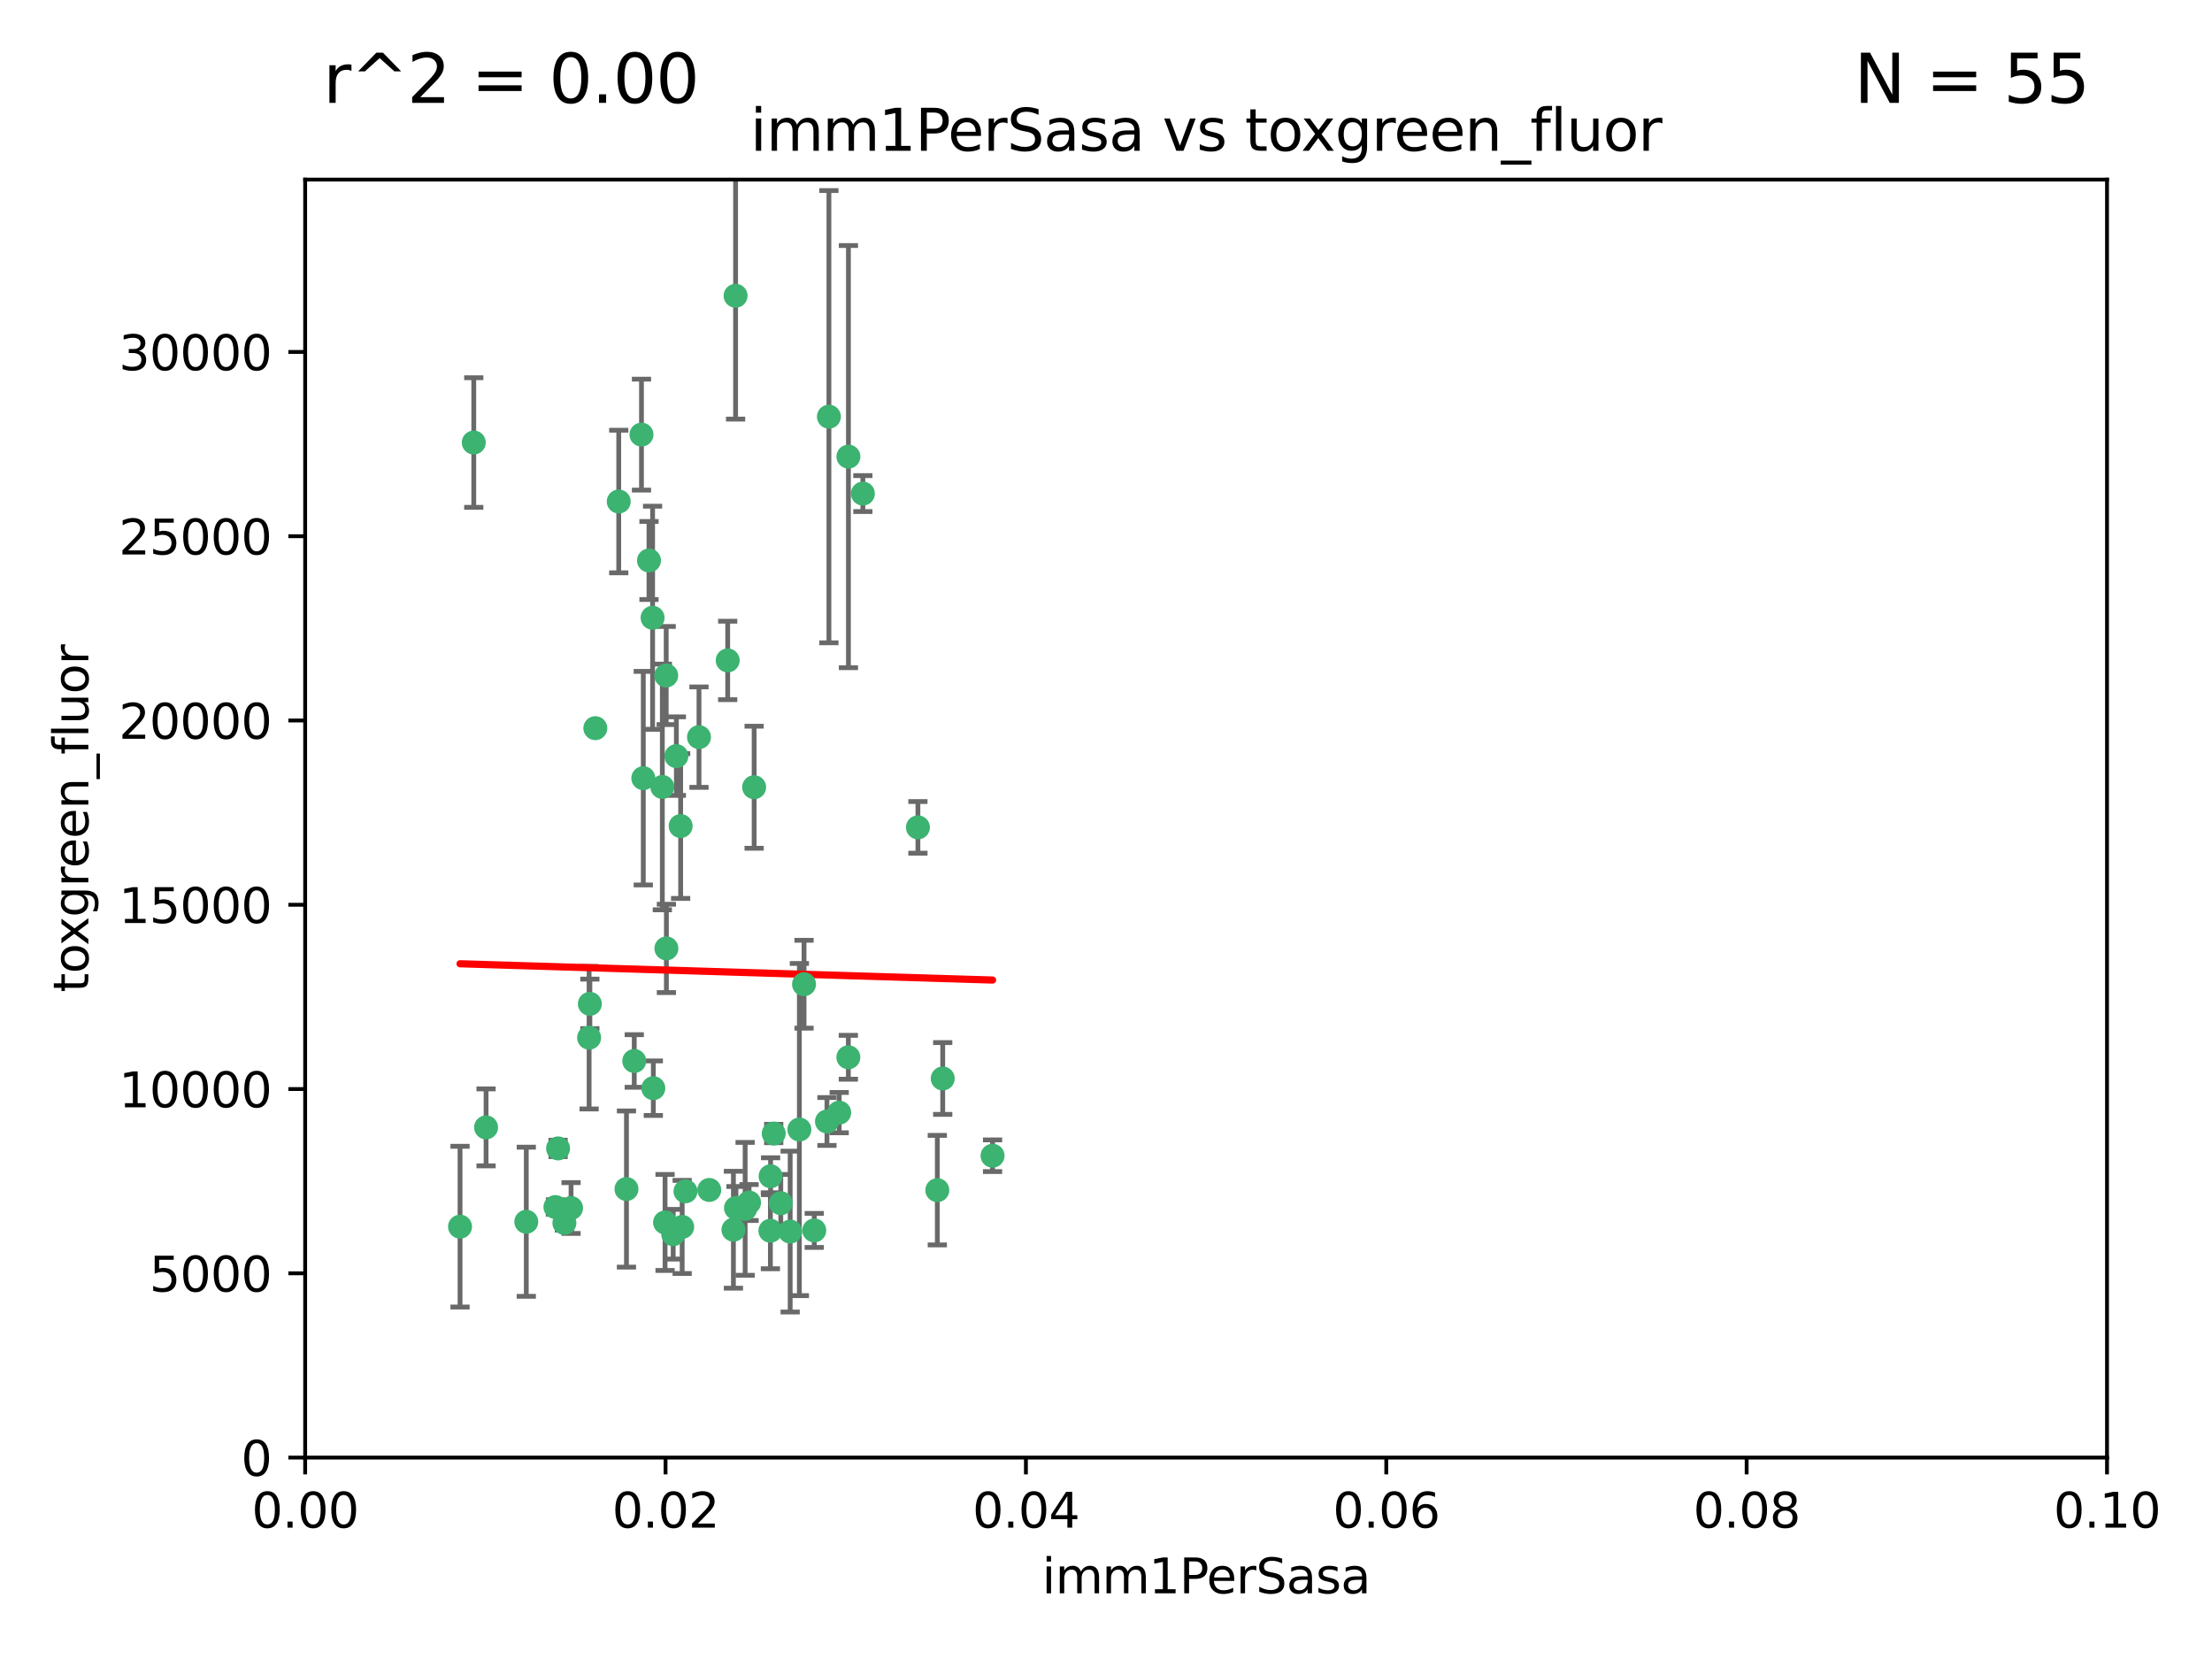 <?xml version="1.0" encoding="utf-8" standalone="no"?>
<!DOCTYPE svg PUBLIC "-//W3C//DTD SVG 1.1//EN"
  "http://www.w3.org/Graphics/SVG/1.1/DTD/svg11.dtd">
<svg xmlns:xlink="http://www.w3.org/1999/xlink" width="460.8pt" height="345.6pt" viewBox="0 0 460.8 345.6" xmlns="http://www.w3.org/2000/svg" version="1.1">
 <defs>
  <style type="text/css">*{stroke-linejoin: round; stroke-linecap: butt}</style>
 </defs>
 <g id="figure_1">
  <g id="patch_1">
   <path d="M 0 345.6 
L 460.8 345.6 
L 460.8 0 
L 0 0 
z
" style="fill: #ffffff"/>
  </g>
  <g id="axes_1">
   <g id="patch_2">
    <path d="M 63.571 303.64 
L 438.93 303.64 
L 438.93 37.411 
L 63.571 37.411 
z
" style="fill: #ffffff"/>
   </g>
   <g id="PathCollection_1">
    <defs>
     <path id="m5ceafd6516" d="M 0 1.118 
C 0.297 1.118 0.581 1 0.791 0.791 
C 1 0.581 1.118 0.297 1.118 0 
C 1.118 -0.297 1 -0.581 0.791 -0.791 
C 0.581 -1 0.297 -1.118 0 -1.118 
C -0.297 -1.118 -0.581 -1 -0.791 -0.791 
C -1 -0.581 -1.118 -0.297 -1.118 0 
C -1.118 0.297 -1 0.581 -0.791 0.791 
C -0.581 1 -0.297 1.118 0 1.118 
z
" style="stroke: #3cb371"/>
    </defs>
    <g clip-path="url(#p45dbfc4e89)">
     <use xlink:href="#m5ceafd6516" x="98.695" y="92.187" style="fill: #3cb371; stroke: #3cb371"/>
     <use xlink:href="#m5ceafd6516" x="166.523" y="235.304" style="fill: #3cb371; stroke: #3cb371"/>
     <use xlink:href="#m5ceafd6516" x="124.016" y="151.693" style="fill: #3cb371; stroke: #3cb371"/>
     <use xlink:href="#m5ceafd6516" x="137.975" y="163.936" style="fill: #3cb371; stroke: #3cb371"/>
     <use xlink:href="#m5ceafd6516" x="128.894" y="104.476" style="fill: #3cb371; stroke: #3cb371"/>
     <use xlink:href="#m5ceafd6516" x="135.196" y="116.762" style="fill: #3cb371; stroke: #3cb371"/>
     <use xlink:href="#m5ceafd6516" x="153.236" y="61.614" style="fill: #3cb371; stroke: #3cb371"/>
     <use xlink:href="#m5ceafd6516" x="145.613" y="153.559" style="fill: #3cb371; stroke: #3cb371"/>
     <use xlink:href="#m5ceafd6516" x="179.751" y="102.821" style="fill: #3cb371; stroke: #3cb371"/>
     <use xlink:href="#m5ceafd6516" x="122.878" y="209.121" style="fill: #3cb371; stroke: #3cb371"/>
     <use xlink:href="#m5ceafd6516" x="151.594" y="137.58" style="fill: #3cb371; stroke: #3cb371"/>
     <use xlink:href="#m5ceafd6516" x="133.632" y="90.534" style="fill: #3cb371; stroke: #3cb371"/>
     <use xlink:href="#m5ceafd6516" x="136.099" y="226.692" style="fill: #3cb371; stroke: #3cb371"/>
     <use xlink:href="#m5ceafd6516" x="160.486" y="256.385" style="fill: #3cb371; stroke: #3cb371"/>
     <use xlink:href="#m5ceafd6516" x="172.678" y="86.8" style="fill: #3cb371; stroke: #3cb371"/>
     <use xlink:href="#m5ceafd6516" x="142.801" y="248.172" style="fill: #3cb371; stroke: #3cb371"/>
     <use xlink:href="#m5ceafd6516" x="118.96" y="251.655" style="fill: #3cb371; stroke: #3cb371"/>
     <use xlink:href="#m5ceafd6516" x="135.948" y="128.689" style="fill: #3cb371; stroke: #3cb371"/>
     <use xlink:href="#m5ceafd6516" x="95.835" y="255.535" style="fill: #3cb371; stroke: #3cb371"/>
     <use xlink:href="#m5ceafd6516" x="157.1" y="163.993" style="fill: #3cb371; stroke: #3cb371"/>
     <use xlink:href="#m5ceafd6516" x="147.752" y="247.891" style="fill: #3cb371; stroke: #3cb371"/>
     <use xlink:href="#m5ceafd6516" x="176.743" y="95.121" style="fill: #3cb371; stroke: #3cb371"/>
     <use xlink:href="#m5ceafd6516" x="115.709" y="251.452" style="fill: #3cb371; stroke: #3cb371"/>
     <use xlink:href="#m5ceafd6516" x="160.527" y="245.034" style="fill: #3cb371; stroke: #3cb371"/>
     <use xlink:href="#m5ceafd6516" x="195.26" y="247.93" style="fill: #3cb371; stroke: #3cb371"/>
     <use xlink:href="#m5ceafd6516" x="167.495" y="205.029" style="fill: #3cb371; stroke: #3cb371"/>
     <use xlink:href="#m5ceafd6516" x="174.82" y="231.782" style="fill: #3cb371; stroke: #3cb371"/>
     <use xlink:href="#m5ceafd6516" x="140.899" y="157.513" style="fill: #3cb371; stroke: #3cb371"/>
     <use xlink:href="#m5ceafd6516" x="172.27" y="233.624" style="fill: #3cb371; stroke: #3cb371"/>
     <use xlink:href="#m5ceafd6516" x="142.11" y="255.594" style="fill: #3cb371; stroke: #3cb371"/>
     <use xlink:href="#m5ceafd6516" x="141.792" y="172.082" style="fill: #3cb371; stroke: #3cb371"/>
     <use xlink:href="#m5ceafd6516" x="164.607" y="256.562" style="fill: #3cb371; stroke: #3cb371"/>
     <use xlink:href="#m5ceafd6516" x="101.256" y="234.855" style="fill: #3cb371; stroke: #3cb371"/>
     <use xlink:href="#m5ceafd6516" x="191.219" y="172.356" style="fill: #3cb371; stroke: #3cb371"/>
     <use xlink:href="#m5ceafd6516" x="161.18" y="236.134" style="fill: #3cb371; stroke: #3cb371"/>
     <use xlink:href="#m5ceafd6516" x="130.503" y="247.697" style="fill: #3cb371; stroke: #3cb371"/>
     <use xlink:href="#m5ceafd6516" x="109.635" y="254.514" style="fill: #3cb371; stroke: #3cb371"/>
     <use xlink:href="#m5ceafd6516" x="122.722" y="216.17" style="fill: #3cb371; stroke: #3cb371"/>
     <use xlink:href="#m5ceafd6516" x="152.785" y="256.174" style="fill: #3cb371; stroke: #3cb371"/>
     <use xlink:href="#m5ceafd6516" x="134.01" y="162.105" style="fill: #3cb371; stroke: #3cb371"/>
     <use xlink:href="#m5ceafd6516" x="138.544" y="254.661" style="fill: #3cb371; stroke: #3cb371"/>
     <use xlink:href="#m5ceafd6516" x="138.782" y="140.722" style="fill: #3cb371; stroke: #3cb371"/>
     <use xlink:href="#m5ceafd6516" x="138.822" y="197.571" style="fill: #3cb371; stroke: #3cb371"/>
     <use xlink:href="#m5ceafd6516" x="117.573" y="254.764" style="fill: #3cb371; stroke: #3cb371"/>
     <use xlink:href="#m5ceafd6516" x="162.65" y="250.652" style="fill: #3cb371; stroke: #3cb371"/>
     <use xlink:href="#m5ceafd6516" x="140.239" y="257.112" style="fill: #3cb371; stroke: #3cb371"/>
     <use xlink:href="#m5ceafd6516" x="132.127" y="221.023" style="fill: #3cb371; stroke: #3cb371"/>
     <use xlink:href="#m5ceafd6516" x="196.386" y="224.667" style="fill: #3cb371; stroke: #3cb371"/>
     <use xlink:href="#m5ceafd6516" x="116.256" y="239.234" style="fill: #3cb371; stroke: #3cb371"/>
     <use xlink:href="#m5ceafd6516" x="156.045" y="250.509" style="fill: #3cb371; stroke: #3cb371"/>
     <use xlink:href="#m5ceafd6516" x="176.726" y="220.252" style="fill: #3cb371; stroke: #3cb371"/>
     <use xlink:href="#m5ceafd6516" x="169.626" y="256.316" style="fill: #3cb371; stroke: #3cb371"/>
     <use xlink:href="#m5ceafd6516" x="206.766" y="240.757" style="fill: #3cb371; stroke: #3cb371"/>
     <use xlink:href="#m5ceafd6516" x="155.225" y="251.825" style="fill: #3cb371; stroke: #3cb371"/>
     <use xlink:href="#m5ceafd6516" x="153.316" y="251.653" style="fill: #3cb371; stroke: #3cb371"/>
    </g>
   </g>
   <g id="matplotlib.axis_1">
    <g id="xtick_1">
     <g id="line2d_1">
      <defs>
       <path id="m7712b841e6" d="M 0 0 
L 0 3.5 
" style="stroke: #000000; stroke-width: 0.8"/>
      </defs>
      <g>
       <use xlink:href="#m7712b841e6" x="63.571" y="303.64" style="stroke: #000000; stroke-width: 0.8"/>
      </g>
     </g>
     <g id="text_1">
      <!-- 0.00 -->
      <g transform="translate(52.438 318.238)scale(0.1 -0.1)">
       <defs>
        <path id="DejaVuSans-30" d="M 2034 4250 
Q 1547 4250 1301 3770 
Q 1056 3291 1056 2328 
Q 1056 1369 1301 889 
Q 1547 409 2034 409 
Q 2525 409 2770 889 
Q 3016 1369 3016 2328 
Q 3016 3291 2770 3770 
Q 2525 4250 2034 4250 
z
M 2034 4750 
Q 2819 4750 3233 4129 
Q 3647 3509 3647 2328 
Q 3647 1150 3233 529 
Q 2819 -91 2034 -91 
Q 1250 -91 836 529 
Q 422 1150 422 2328 
Q 422 3509 836 4129 
Q 1250 4750 2034 4750 
z
" transform="scale(0.016)"/>
        <path id="DejaVuSans-2e" d="M 684 794 
L 1344 794 
L 1344 0 
L 684 0 
L 684 794 
z
" transform="scale(0.016)"/>
       </defs>
       <use xlink:href="#DejaVuSans-30"/>
       <use xlink:href="#DejaVuSans-2e" x="63.623"/>
       <use xlink:href="#DejaVuSans-30" x="95.41"/>
       <use xlink:href="#DejaVuSans-30" x="159.033"/>
      </g>
     </g>
    </g>
    <g id="xtick_2">
     <g id="line2d_2">
      <g>
       <use xlink:href="#m7712b841e6" x="138.643" y="303.64" style="stroke: #000000; stroke-width: 0.8"/>
      </g>
     </g>
     <g id="text_2">
      <!-- 0.02 -->
      <g transform="translate(127.51 318.238)scale(0.1 -0.1)">
       <defs>
        <path id="DejaVuSans-32" d="M 1228 531 
L 3431 531 
L 3431 0 
L 469 0 
L 469 531 
Q 828 903 1448 1529 
Q 2069 2156 2228 2338 
Q 2531 2678 2651 2914 
Q 2772 3150 2772 3378 
Q 2772 3750 2511 3984 
Q 2250 4219 1831 4219 
Q 1534 4219 1204 4116 
Q 875 4013 500 3803 
L 500 4441 
Q 881 4594 1212 4672 
Q 1544 4750 1819 4750 
Q 2544 4750 2975 4387 
Q 3406 4025 3406 3419 
Q 3406 3131 3298 2873 
Q 3191 2616 2906 2266 
Q 2828 2175 2409 1742 
Q 1991 1309 1228 531 
z
" transform="scale(0.016)"/>
       </defs>
       <use xlink:href="#DejaVuSans-30"/>
       <use xlink:href="#DejaVuSans-2e" x="63.623"/>
       <use xlink:href="#DejaVuSans-30" x="95.41"/>
       <use xlink:href="#DejaVuSans-32" x="159.033"/>
      </g>
     </g>
    </g>
    <g id="xtick_3">
     <g id="line2d_3">
      <g>
       <use xlink:href="#m7712b841e6" x="213.715" y="303.64" style="stroke: #000000; stroke-width: 0.8"/>
      </g>
     </g>
     <g id="text_3">
      <!-- 0.04 -->
      <g transform="translate(202.582 318.238)scale(0.1 -0.1)">
       <defs>
        <path id="DejaVuSans-34" d="M 2419 4116 
L 825 1625 
L 2419 1625 
L 2419 4116 
z
M 2253 4666 
L 3047 4666 
L 3047 1625 
L 3713 1625 
L 3713 1100 
L 3047 1100 
L 3047 0 
L 2419 0 
L 2419 1100 
L 313 1100 
L 313 1709 
L 2253 4666 
z
" transform="scale(0.016)"/>
       </defs>
       <use xlink:href="#DejaVuSans-30"/>
       <use xlink:href="#DejaVuSans-2e" x="63.623"/>
       <use xlink:href="#DejaVuSans-30" x="95.41"/>
       <use xlink:href="#DejaVuSans-34" x="159.033"/>
      </g>
     </g>
    </g>
    <g id="xtick_4">
     <g id="line2d_4">
      <g>
       <use xlink:href="#m7712b841e6" x="288.786" y="303.64" style="stroke: #000000; stroke-width: 0.8"/>
      </g>
     </g>
     <g id="text_4">
      <!-- 0.06 -->
      <g transform="translate(277.654 318.238)scale(0.1 -0.1)">
       <defs>
        <path id="DejaVuSans-36" d="M 2113 2584 
Q 1688 2584 1439 2293 
Q 1191 2003 1191 1497 
Q 1191 994 1439 701 
Q 1688 409 2113 409 
Q 2538 409 2786 701 
Q 3034 994 3034 1497 
Q 3034 2003 2786 2293 
Q 2538 2584 2113 2584 
z
M 3366 4563 
L 3366 3988 
Q 3128 4100 2886 4159 
Q 2644 4219 2406 4219 
Q 1781 4219 1451 3797 
Q 1122 3375 1075 2522 
Q 1259 2794 1537 2939 
Q 1816 3084 2150 3084 
Q 2853 3084 3261 2657 
Q 3669 2231 3669 1497 
Q 3669 778 3244 343 
Q 2819 -91 2113 -91 
Q 1303 -91 875 529 
Q 447 1150 447 2328 
Q 447 3434 972 4092 
Q 1497 4750 2381 4750 
Q 2619 4750 2861 4703 
Q 3103 4656 3366 4563 
z
" transform="scale(0.016)"/>
       </defs>
       <use xlink:href="#DejaVuSans-30"/>
       <use xlink:href="#DejaVuSans-2e" x="63.623"/>
       <use xlink:href="#DejaVuSans-30" x="95.41"/>
       <use xlink:href="#DejaVuSans-36" x="159.033"/>
      </g>
     </g>
    </g>
    <g id="xtick_5">
     <g id="line2d_5">
      <g>
       <use xlink:href="#m7712b841e6" x="363.858" y="303.64" style="stroke: #000000; stroke-width: 0.8"/>
      </g>
     </g>
     <g id="text_5">
      <!-- 0.08 -->
      <g transform="translate(352.725 318.238)scale(0.1 -0.1)">
       <defs>
        <path id="DejaVuSans-38" d="M 2034 2216 
Q 1584 2216 1326 1975 
Q 1069 1734 1069 1313 
Q 1069 891 1326 650 
Q 1584 409 2034 409 
Q 2484 409 2743 651 
Q 3003 894 3003 1313 
Q 3003 1734 2745 1975 
Q 2488 2216 2034 2216 
z
M 1403 2484 
Q 997 2584 770 2862 
Q 544 3141 544 3541 
Q 544 4100 942 4425 
Q 1341 4750 2034 4750 
Q 2731 4750 3128 4425 
Q 3525 4100 3525 3541 
Q 3525 3141 3298 2862 
Q 3072 2584 2669 2484 
Q 3125 2378 3379 2068 
Q 3634 1759 3634 1313 
Q 3634 634 3220 271 
Q 2806 -91 2034 -91 
Q 1263 -91 848 271 
Q 434 634 434 1313 
Q 434 1759 690 2068 
Q 947 2378 1403 2484 
z
M 1172 3481 
Q 1172 3119 1398 2916 
Q 1625 2713 2034 2713 
Q 2441 2713 2670 2916 
Q 2900 3119 2900 3481 
Q 2900 3844 2670 4047 
Q 2441 4250 2034 4250 
Q 1625 4250 1398 4047 
Q 1172 3844 1172 3481 
z
" transform="scale(0.016)"/>
       </defs>
       <use xlink:href="#DejaVuSans-30"/>
       <use xlink:href="#DejaVuSans-2e" x="63.623"/>
       <use xlink:href="#DejaVuSans-30" x="95.41"/>
       <use xlink:href="#DejaVuSans-38" x="159.033"/>
      </g>
     </g>
    </g>
    <g id="xtick_6">
     <g id="line2d_6">
      <g>
       <use xlink:href="#m7712b841e6" x="438.93" y="303.64" style="stroke: #000000; stroke-width: 0.8"/>
      </g>
     </g>
     <g id="text_6">
      <!-- 0.10 -->
      <g transform="translate(427.797 318.238)scale(0.1 -0.1)">
       <defs>
        <path id="DejaVuSans-31" d="M 794 531 
L 1825 531 
L 1825 4091 
L 703 3866 
L 703 4441 
L 1819 4666 
L 2450 4666 
L 2450 531 
L 3481 531 
L 3481 0 
L 794 0 
L 794 531 
z
" transform="scale(0.016)"/>
       </defs>
       <use xlink:href="#DejaVuSans-30"/>
       <use xlink:href="#DejaVuSans-2e" x="63.623"/>
       <use xlink:href="#DejaVuSans-31" x="95.41"/>
       <use xlink:href="#DejaVuSans-30" x="159.033"/>
      </g>
     </g>
    </g>
    <g id="text_7">
     <!-- imm1PerSasa -->
     <g transform="translate(217.067 331.917)scale(0.1 -0.1)">
      <defs>
       <path id="DejaVuSans-69" d="M 603 3500 
L 1178 3500 
L 1178 0 
L 603 0 
L 603 3500 
z
M 603 4863 
L 1178 4863 
L 1178 4134 
L 603 4134 
L 603 4863 
z
" transform="scale(0.016)"/>
       <path id="DejaVuSans-6d" d="M 3328 2828 
Q 3544 3216 3844 3400 
Q 4144 3584 4550 3584 
Q 5097 3584 5394 3201 
Q 5691 2819 5691 2113 
L 5691 0 
L 5113 0 
L 5113 2094 
Q 5113 2597 4934 2840 
Q 4756 3084 4391 3084 
Q 3944 3084 3684 2787 
Q 3425 2491 3425 1978 
L 3425 0 
L 2847 0 
L 2847 2094 
Q 2847 2600 2669 2842 
Q 2491 3084 2119 3084 
Q 1678 3084 1418 2786 
Q 1159 2488 1159 1978 
L 1159 0 
L 581 0 
L 581 3500 
L 1159 3500 
L 1159 2956 
Q 1356 3278 1631 3431 
Q 1906 3584 2284 3584 
Q 2666 3584 2933 3390 
Q 3200 3197 3328 2828 
z
" transform="scale(0.016)"/>
       <path id="DejaVuSans-50" d="M 1259 4147 
L 1259 2394 
L 2053 2394 
Q 2494 2394 2734 2622 
Q 2975 2850 2975 3272 
Q 2975 3691 2734 3919 
Q 2494 4147 2053 4147 
L 1259 4147 
z
M 628 4666 
L 2053 4666 
Q 2838 4666 3239 4311 
Q 3641 3956 3641 3272 
Q 3641 2581 3239 2228 
Q 2838 1875 2053 1875 
L 1259 1875 
L 1259 0 
L 628 0 
L 628 4666 
z
" transform="scale(0.016)"/>
       <path id="DejaVuSans-65" d="M 3597 1894 
L 3597 1613 
L 953 1613 
Q 991 1019 1311 708 
Q 1631 397 2203 397 
Q 2534 397 2845 478 
Q 3156 559 3463 722 
L 3463 178 
Q 3153 47 2828 -22 
Q 2503 -91 2169 -91 
Q 1331 -91 842 396 
Q 353 884 353 1716 
Q 353 2575 817 3079 
Q 1281 3584 2069 3584 
Q 2775 3584 3186 3129 
Q 3597 2675 3597 1894 
z
M 3022 2063 
Q 3016 2534 2758 2815 
Q 2500 3097 2075 3097 
Q 1594 3097 1305 2825 
Q 1016 2553 972 2059 
L 3022 2063 
z
" transform="scale(0.016)"/>
       <path id="DejaVuSans-72" d="M 2631 2963 
Q 2534 3019 2420 3045 
Q 2306 3072 2169 3072 
Q 1681 3072 1420 2755 
Q 1159 2438 1159 1844 
L 1159 0 
L 581 0 
L 581 3500 
L 1159 3500 
L 1159 2956 
Q 1341 3275 1631 3429 
Q 1922 3584 2338 3584 
Q 2397 3584 2469 3576 
Q 2541 3569 2628 3553 
L 2631 2963 
z
" transform="scale(0.016)"/>
       <path id="DejaVuSans-53" d="M 3425 4513 
L 3425 3897 
Q 3066 4069 2747 4153 
Q 2428 4238 2131 4238 
Q 1616 4238 1336 4038 
Q 1056 3838 1056 3469 
Q 1056 3159 1242 3001 
Q 1428 2844 1947 2747 
L 2328 2669 
Q 3034 2534 3370 2195 
Q 3706 1856 3706 1288 
Q 3706 609 3251 259 
Q 2797 -91 1919 -91 
Q 1588 -91 1214 -16 
Q 841 59 441 206 
L 441 856 
Q 825 641 1194 531 
Q 1563 422 1919 422 
Q 2459 422 2753 634 
Q 3047 847 3047 1241 
Q 3047 1584 2836 1778 
Q 2625 1972 2144 2069 
L 1759 2144 
Q 1053 2284 737 2584 
Q 422 2884 422 3419 
Q 422 4038 858 4394 
Q 1294 4750 2059 4750 
Q 2388 4750 2728 4690 
Q 3069 4631 3425 4513 
z
" transform="scale(0.016)"/>
       <path id="DejaVuSans-61" d="M 2194 1759 
Q 1497 1759 1228 1600 
Q 959 1441 959 1056 
Q 959 750 1161 570 
Q 1363 391 1709 391 
Q 2188 391 2477 730 
Q 2766 1069 2766 1631 
L 2766 1759 
L 2194 1759 
z
M 3341 1997 
L 3341 0 
L 2766 0 
L 2766 531 
Q 2569 213 2275 61 
Q 1981 -91 1556 -91 
Q 1019 -91 701 211 
Q 384 513 384 1019 
Q 384 1609 779 1909 
Q 1175 2209 1959 2209 
L 2766 2209 
L 2766 2266 
Q 2766 2663 2505 2880 
Q 2244 3097 1772 3097 
Q 1472 3097 1187 3025 
Q 903 2953 641 2809 
L 641 3341 
Q 956 3463 1253 3523 
Q 1550 3584 1831 3584 
Q 2591 3584 2966 3190 
Q 3341 2797 3341 1997 
z
" transform="scale(0.016)"/>
       <path id="DejaVuSans-73" d="M 2834 3397 
L 2834 2853 
Q 2591 2978 2328 3040 
Q 2066 3103 1784 3103 
Q 1356 3103 1142 2972 
Q 928 2841 928 2578 
Q 928 2378 1081 2264 
Q 1234 2150 1697 2047 
L 1894 2003 
Q 2506 1872 2764 1633 
Q 3022 1394 3022 966 
Q 3022 478 2636 193 
Q 2250 -91 1575 -91 
Q 1294 -91 989 -36 
Q 684 19 347 128 
L 347 722 
Q 666 556 975 473 
Q 1284 391 1588 391 
Q 1994 391 2212 530 
Q 2431 669 2431 922 
Q 2431 1156 2273 1281 
Q 2116 1406 1581 1522 
L 1381 1569 
Q 847 1681 609 1914 
Q 372 2147 372 2553 
Q 372 3047 722 3315 
Q 1072 3584 1716 3584 
Q 2034 3584 2315 3537 
Q 2597 3491 2834 3397 
z
" transform="scale(0.016)"/>
      </defs>
      <use xlink:href="#DejaVuSans-69"/>
      <use xlink:href="#DejaVuSans-6d" x="27.783"/>
      <use xlink:href="#DejaVuSans-6d" x="125.195"/>
      <use xlink:href="#DejaVuSans-31" x="222.607"/>
      <use xlink:href="#DejaVuSans-50" x="286.23"/>
      <use xlink:href="#DejaVuSans-65" x="342.908"/>
      <use xlink:href="#DejaVuSans-72" x="404.432"/>
      <use xlink:href="#DejaVuSans-53" x="445.545"/>
      <use xlink:href="#DejaVuSans-61" x="509.021"/>
      <use xlink:href="#DejaVuSans-73" x="570.301"/>
      <use xlink:href="#DejaVuSans-61" x="622.4"/>
     </g>
    </g>
   </g>
   <g id="matplotlib.axis_2">
    <g id="ytick_1">
     <g id="line2d_7">
      <defs>
       <path id="m68bc5d2c43" d="M 0 0 
L -3.5 0 
" style="stroke: #000000; stroke-width: 0.8"/>
      </defs>
      <g>
       <use xlink:href="#m68bc5d2c43" x="63.571" y="303.64" style="stroke: #000000; stroke-width: 0.8"/>
      </g>
     </g>
     <g id="text_8">
      <!-- 0 -->
      <g transform="translate(50.209 307.439)scale(0.1 -0.1)">
       <use xlink:href="#DejaVuSans-30"/>
      </g>
     </g>
    </g>
    <g id="ytick_2">
     <g id="line2d_8">
      <g>
       <use xlink:href="#m68bc5d2c43" x="63.571" y="265.253" style="stroke: #000000; stroke-width: 0.8"/>
      </g>
     </g>
     <g id="text_9">
      <!-- 5000 -->
      <g transform="translate(31.121 269.052)scale(0.1 -0.1)">
       <defs>
        <path id="DejaVuSans-35" d="M 691 4666 
L 3169 4666 
L 3169 4134 
L 1269 4134 
L 1269 2991 
Q 1406 3038 1543 3061 
Q 1681 3084 1819 3084 
Q 2600 3084 3056 2656 
Q 3513 2228 3513 1497 
Q 3513 744 3044 326 
Q 2575 -91 1722 -91 
Q 1428 -91 1123 -41 
Q 819 9 494 109 
L 494 744 
Q 775 591 1075 516 
Q 1375 441 1709 441 
Q 2250 441 2565 725 
Q 2881 1009 2881 1497 
Q 2881 1984 2565 2268 
Q 2250 2553 1709 2553 
Q 1456 2553 1204 2497 
Q 953 2441 691 2322 
L 691 4666 
z
" transform="scale(0.016)"/>
       </defs>
       <use xlink:href="#DejaVuSans-35"/>
       <use xlink:href="#DejaVuSans-30" x="63.623"/>
       <use xlink:href="#DejaVuSans-30" x="127.246"/>
       <use xlink:href="#DejaVuSans-30" x="190.869"/>
      </g>
     </g>
    </g>
    <g id="ytick_3">
     <g id="line2d_9">
      <g>
       <use xlink:href="#m68bc5d2c43" x="63.571" y="226.866" style="stroke: #000000; stroke-width: 0.8"/>
      </g>
     </g>
     <g id="text_10">
      <!-- 10000 -->
      <g transform="translate(24.759 230.665)scale(0.1 -0.1)">
       <use xlink:href="#DejaVuSans-31"/>
       <use xlink:href="#DejaVuSans-30" x="63.623"/>
       <use xlink:href="#DejaVuSans-30" x="127.246"/>
       <use xlink:href="#DejaVuSans-30" x="190.869"/>
       <use xlink:href="#DejaVuSans-30" x="254.492"/>
      </g>
     </g>
    </g>
    <g id="ytick_4">
     <g id="line2d_10">
      <g>
       <use xlink:href="#m68bc5d2c43" x="63.571" y="188.479" style="stroke: #000000; stroke-width: 0.8"/>
      </g>
     </g>
     <g id="text_11">
      <!-- 15000 -->
      <g transform="translate(24.759 192.278)scale(0.1 -0.1)">
       <use xlink:href="#DejaVuSans-31"/>
       <use xlink:href="#DejaVuSans-35" x="63.623"/>
       <use xlink:href="#DejaVuSans-30" x="127.246"/>
       <use xlink:href="#DejaVuSans-30" x="190.869"/>
       <use xlink:href="#DejaVuSans-30" x="254.492"/>
      </g>
     </g>
    </g>
    <g id="ytick_5">
     <g id="line2d_11">
      <g>
       <use xlink:href="#m68bc5d2c43" x="63.571" y="150.092" style="stroke: #000000; stroke-width: 0.8"/>
      </g>
     </g>
     <g id="text_12">
      <!-- 20000 -->
      <g transform="translate(24.759 153.891)scale(0.1 -0.1)">
       <use xlink:href="#DejaVuSans-32"/>
       <use xlink:href="#DejaVuSans-30" x="63.623"/>
       <use xlink:href="#DejaVuSans-30" x="127.246"/>
       <use xlink:href="#DejaVuSans-30" x="190.869"/>
       <use xlink:href="#DejaVuSans-30" x="254.492"/>
      </g>
     </g>
    </g>
    <g id="ytick_6">
     <g id="line2d_12">
      <g>
       <use xlink:href="#m68bc5d2c43" x="63.571" y="111.705" style="stroke: #000000; stroke-width: 0.8"/>
      </g>
     </g>
     <g id="text_13">
      <!-- 25000 -->
      <g transform="translate(24.759 115.504)scale(0.1 -0.1)">
       <use xlink:href="#DejaVuSans-32"/>
       <use xlink:href="#DejaVuSans-35" x="63.623"/>
       <use xlink:href="#DejaVuSans-30" x="127.246"/>
       <use xlink:href="#DejaVuSans-30" x="190.869"/>
       <use xlink:href="#DejaVuSans-30" x="254.492"/>
      </g>
     </g>
    </g>
    <g id="ytick_7">
     <g id="line2d_13">
      <g>
       <use xlink:href="#m68bc5d2c43" x="63.571" y="73.317" style="stroke: #000000; stroke-width: 0.8"/>
      </g>
     </g>
     <g id="text_14">
      <!-- 30000 -->
      <g transform="translate(24.759 77.117)scale(0.1 -0.1)">
       <defs>
        <path id="DejaVuSans-33" d="M 2597 2516 
Q 3050 2419 3304 2112 
Q 3559 1806 3559 1356 
Q 3559 666 3084 287 
Q 2609 -91 1734 -91 
Q 1441 -91 1130 -33 
Q 819 25 488 141 
L 488 750 
Q 750 597 1062 519 
Q 1375 441 1716 441 
Q 2309 441 2620 675 
Q 2931 909 2931 1356 
Q 2931 1769 2642 2001 
Q 2353 2234 1838 2234 
L 1294 2234 
L 1294 2753 
L 1863 2753 
Q 2328 2753 2575 2939 
Q 2822 3125 2822 3475 
Q 2822 3834 2567 4026 
Q 2313 4219 1838 4219 
Q 1578 4219 1281 4162 
Q 984 4106 628 3988 
L 628 4550 
Q 988 4650 1302 4700 
Q 1616 4750 1894 4750 
Q 2613 4750 3031 4423 
Q 3450 4097 3450 3541 
Q 3450 3153 3228 2886 
Q 3006 2619 2597 2516 
z
" transform="scale(0.016)"/>
       </defs>
       <use xlink:href="#DejaVuSans-33"/>
       <use xlink:href="#DejaVuSans-30" x="63.623"/>
       <use xlink:href="#DejaVuSans-30" x="127.246"/>
       <use xlink:href="#DejaVuSans-30" x="190.869"/>
       <use xlink:href="#DejaVuSans-30" x="254.492"/>
      </g>
     </g>
    </g>
    <g id="text_15">
     <!-- toxgreen_fluor -->
     <g transform="translate(18.401 206.72)rotate(-90)scale(0.1 -0.1)">
      <defs>
       <path id="DejaVuSans-74" d="M 1172 4494 
L 1172 3500 
L 2356 3500 
L 2356 3053 
L 1172 3053 
L 1172 1153 
Q 1172 725 1289 603 
Q 1406 481 1766 481 
L 2356 481 
L 2356 0 
L 1766 0 
Q 1100 0 847 248 
Q 594 497 594 1153 
L 594 3053 
L 172 3053 
L 172 3500 
L 594 3500 
L 594 4494 
L 1172 4494 
z
" transform="scale(0.016)"/>
       <path id="DejaVuSans-6f" d="M 1959 3097 
Q 1497 3097 1228 2736 
Q 959 2375 959 1747 
Q 959 1119 1226 758 
Q 1494 397 1959 397 
Q 2419 397 2687 759 
Q 2956 1122 2956 1747 
Q 2956 2369 2687 2733 
Q 2419 3097 1959 3097 
z
M 1959 3584 
Q 2709 3584 3137 3096 
Q 3566 2609 3566 1747 
Q 3566 888 3137 398 
Q 2709 -91 1959 -91 
Q 1206 -91 779 398 
Q 353 888 353 1747 
Q 353 2609 779 3096 
Q 1206 3584 1959 3584 
z
" transform="scale(0.016)"/>
       <path id="DejaVuSans-78" d="M 3513 3500 
L 2247 1797 
L 3578 0 
L 2900 0 
L 1881 1375 
L 863 0 
L 184 0 
L 1544 1831 
L 300 3500 
L 978 3500 
L 1906 2253 
L 2834 3500 
L 3513 3500 
z
" transform="scale(0.016)"/>
       <path id="DejaVuSans-67" d="M 2906 1791 
Q 2906 2416 2648 2759 
Q 2391 3103 1925 3103 
Q 1463 3103 1205 2759 
Q 947 2416 947 1791 
Q 947 1169 1205 825 
Q 1463 481 1925 481 
Q 2391 481 2648 825 
Q 2906 1169 2906 1791 
z
M 3481 434 
Q 3481 -459 3084 -895 
Q 2688 -1331 1869 -1331 
Q 1566 -1331 1297 -1286 
Q 1028 -1241 775 -1147 
L 775 -588 
Q 1028 -725 1275 -790 
Q 1522 -856 1778 -856 
Q 2344 -856 2625 -561 
Q 2906 -266 2906 331 
L 2906 616 
Q 2728 306 2450 153 
Q 2172 0 1784 0 
Q 1141 0 747 490 
Q 353 981 353 1791 
Q 353 2603 747 3093 
Q 1141 3584 1784 3584 
Q 2172 3584 2450 3431 
Q 2728 3278 2906 2969 
L 2906 3500 
L 3481 3500 
L 3481 434 
z
" transform="scale(0.016)"/>
       <path id="DejaVuSans-6e" d="M 3513 2113 
L 3513 0 
L 2938 0 
L 2938 2094 
Q 2938 2591 2744 2837 
Q 2550 3084 2163 3084 
Q 1697 3084 1428 2787 
Q 1159 2491 1159 1978 
L 1159 0 
L 581 0 
L 581 3500 
L 1159 3500 
L 1159 2956 
Q 1366 3272 1645 3428 
Q 1925 3584 2291 3584 
Q 2894 3584 3203 3211 
Q 3513 2838 3513 2113 
z
" transform="scale(0.016)"/>
       <path id="DejaVuSans-5f" d="M 3263 -1063 
L 3263 -1509 
L -63 -1509 
L -63 -1063 
L 3263 -1063 
z
" transform="scale(0.016)"/>
       <path id="DejaVuSans-66" d="M 2375 4863 
L 2375 4384 
L 1825 4384 
Q 1516 4384 1395 4259 
Q 1275 4134 1275 3809 
L 1275 3500 
L 2222 3500 
L 2222 3053 
L 1275 3053 
L 1275 0 
L 697 0 
L 697 3053 
L 147 3053 
L 147 3500 
L 697 3500 
L 697 3744 
Q 697 4328 969 4595 
Q 1241 4863 1831 4863 
L 2375 4863 
z
" transform="scale(0.016)"/>
       <path id="DejaVuSans-6c" d="M 603 4863 
L 1178 4863 
L 1178 0 
L 603 0 
L 603 4863 
z
" transform="scale(0.016)"/>
       <path id="DejaVuSans-75" d="M 544 1381 
L 544 3500 
L 1119 3500 
L 1119 1403 
Q 1119 906 1312 657 
Q 1506 409 1894 409 
Q 2359 409 2629 706 
Q 2900 1003 2900 1516 
L 2900 3500 
L 3475 3500 
L 3475 0 
L 2900 0 
L 2900 538 
Q 2691 219 2414 64 
Q 2138 -91 1772 -91 
Q 1169 -91 856 284 
Q 544 659 544 1381 
z
M 1991 3584 
L 1991 3584 
z
" transform="scale(0.016)"/>
      </defs>
      <use xlink:href="#DejaVuSans-74"/>
      <use xlink:href="#DejaVuSans-6f" x="39.209"/>
      <use xlink:href="#DejaVuSans-78" x="97.266"/>
      <use xlink:href="#DejaVuSans-67" x="156.445"/>
      <use xlink:href="#DejaVuSans-72" x="219.922"/>
      <use xlink:href="#DejaVuSans-65" x="258.785"/>
      <use xlink:href="#DejaVuSans-65" x="320.309"/>
      <use xlink:href="#DejaVuSans-6e" x="381.832"/>
      <use xlink:href="#DejaVuSans-5f" x="445.211"/>
      <use xlink:href="#DejaVuSans-66" x="495.211"/>
      <use xlink:href="#DejaVuSans-6c" x="530.416"/>
      <use xlink:href="#DejaVuSans-75" x="558.199"/>
      <use xlink:href="#DejaVuSans-6f" x="621.578"/>
      <use xlink:href="#DejaVuSans-72" x="682.76"/>
     </g>
    </g>
   </g>
   <g id="LineCollection_1">
    <path d="M 98.695 105.69 
L 98.695 78.685 
" clip-path="url(#p45dbfc4e89)" style="fill: none; stroke: #696969"/>
    <path d="M 166.523 269.906 
L 166.523 200.702 
" clip-path="url(#p45dbfc4e89)" style="fill: none; stroke: #696969"/>
    <path d="M 124.016 152.217 
L 124.016 151.168 
" clip-path="url(#p45dbfc4e89)" style="fill: none; stroke: #696969"/>
    <path d="M 137.975 189.529 
L 137.975 138.343 
" clip-path="url(#p45dbfc4e89)" style="fill: none; stroke: #696969"/>
    <path d="M 128.894 119.328 
L 128.894 89.623 
" clip-path="url(#p45dbfc4e89)" style="fill: none; stroke: #696969"/>
    <path d="M 135.196 124.89 
L 135.196 108.635 
" clip-path="url(#p45dbfc4e89)" style="fill: none; stroke: #696969"/>
    <path d="M 153.236 87.306 
L 153.236 35.922 
" clip-path="url(#p45dbfc4e89)" style="fill: none; stroke: #696969"/>
    <path d="M 145.613 164.019 
L 145.613 143.098 
" clip-path="url(#p45dbfc4e89)" style="fill: none; stroke: #696969"/>
    <path d="M 179.751 106.565 
L 179.751 99.077 
" clip-path="url(#p45dbfc4e89)" style="fill: none; stroke: #696969"/>
    <path d="M 122.878 214.275 
L 122.878 203.967 
" clip-path="url(#p45dbfc4e89)" style="fill: none; stroke: #696969"/>
    <path d="M 151.594 145.75 
L 151.594 129.411 
" clip-path="url(#p45dbfc4e89)" style="fill: none; stroke: #696969"/>
    <path d="M 133.632 102.091 
L 133.632 78.978 
" clip-path="url(#p45dbfc4e89)" style="fill: none; stroke: #696969"/>
    <path d="M 136.099 232.376 
L 136.099 221.008 
" clip-path="url(#p45dbfc4e89)" style="fill: none; stroke: #696969"/>
    <path d="M 160.486 264.301 
L 160.486 248.47 
" clip-path="url(#p45dbfc4e89)" style="fill: none; stroke: #696969"/>
    <path d="M 172.678 133.906 
L 172.678 39.694 
" clip-path="url(#p45dbfc4e89)" style="fill: none; stroke: #696969"/>
    <path d="M 142.801 248.702 
L 142.801 247.642 
" clip-path="url(#p45dbfc4e89)" style="fill: none; stroke: #696969"/>
    <path d="M 118.96 256.945 
L 118.96 246.364 
" clip-path="url(#p45dbfc4e89)" style="fill: none; stroke: #696969"/>
    <path d="M 135.948 151.927 
L 135.948 105.45 
" clip-path="url(#p45dbfc4e89)" style="fill: none; stroke: #696969"/>
    <path d="M 95.835 272.278 
L 95.835 238.793 
" clip-path="url(#p45dbfc4e89)" style="fill: none; stroke: #696969"/>
    <path d="M 157.1 176.705 
L 157.1 151.281 
" clip-path="url(#p45dbfc4e89)" style="fill: none; stroke: #696969"/>
    <path d="M 147.752 248.596 
L 147.752 247.186 
" clip-path="url(#p45dbfc4e89)" style="fill: none; stroke: #696969"/>
    <path d="M 176.743 139.091 
L 176.743 51.151 
" clip-path="url(#p45dbfc4e89)" style="fill: none; stroke: #696969"/>
    <path d="M 115.709 252.966 
L 115.709 249.939 
" clip-path="url(#p45dbfc4e89)" style="fill: none; stroke: #696969"/>
    <path d="M 160.527 248.879 
L 160.527 241.19 
" clip-path="url(#p45dbfc4e89)" style="fill: none; stroke: #696969"/>
    <path d="M 195.26 259.34 
L 195.26 236.521 
" clip-path="url(#p45dbfc4e89)" style="fill: none; stroke: #696969"/>
    <path d="M 167.495 214.186 
L 167.495 195.873 
" clip-path="url(#p45dbfc4e89)" style="fill: none; stroke: #696969"/>
    <path d="M 174.82 235.981 
L 174.82 227.583 
" clip-path="url(#p45dbfc4e89)" style="fill: none; stroke: #696969"/>
    <path d="M 140.899 165.694 
L 140.899 149.332 
" clip-path="url(#p45dbfc4e89)" style="fill: none; stroke: #696969"/>
    <path d="M 172.27 238.611 
L 172.27 228.638 
" clip-path="url(#p45dbfc4e89)" style="fill: none; stroke: #696969"/>
    <path d="M 142.11 265.294 
L 142.11 245.895 
" clip-path="url(#p45dbfc4e89)" style="fill: none; stroke: #696969"/>
    <path d="M 141.792 187.16 
L 141.792 157.004 
" clip-path="url(#p45dbfc4e89)" style="fill: none; stroke: #696969"/>
    <path d="M 164.607 273.32 
L 164.607 239.805 
" clip-path="url(#p45dbfc4e89)" style="fill: none; stroke: #696969"/>
    <path d="M 101.256 242.872 
L 101.256 226.838 
" clip-path="url(#p45dbfc4e89)" style="fill: none; stroke: #696969"/>
    <path d="M 191.219 177.734 
L 191.219 166.978 
" clip-path="url(#p45dbfc4e89)" style="fill: none; stroke: #696969"/>
    <path d="M 161.18 238.046 
L 161.18 234.222 
" clip-path="url(#p45dbfc4e89)" style="fill: none; stroke: #696969"/>
    <path d="M 130.503 263.964 
L 130.503 231.431 
" clip-path="url(#p45dbfc4e89)" style="fill: none; stroke: #696969"/>
    <path d="M 109.635 270.051 
L 109.635 238.978 
" clip-path="url(#p45dbfc4e89)" style="fill: none; stroke: #696969"/>
    <path d="M 122.722 231.016 
L 122.722 201.324 
" clip-path="url(#p45dbfc4e89)" style="fill: none; stroke: #696969"/>
    <path d="M 152.785 268.35 
L 152.785 243.999 
" clip-path="url(#p45dbfc4e89)" style="fill: none; stroke: #696969"/>
    <path d="M 134.01 184.351 
L 134.01 139.86 
" clip-path="url(#p45dbfc4e89)" style="fill: none; stroke: #696969"/>
    <path d="M 138.544 264.658 
L 138.544 244.664 
" clip-path="url(#p45dbfc4e89)" style="fill: none; stroke: #696969"/>
    <path d="M 138.782 150.938 
L 138.782 130.506 
" clip-path="url(#p45dbfc4e89)" style="fill: none; stroke: #696969"/>
    <path d="M 138.822 206.772 
L 138.822 188.371 
" clip-path="url(#p45dbfc4e89)" style="fill: none; stroke: #696969"/>
    <path d="M 117.573 256.256 
L 117.573 253.272 
" clip-path="url(#p45dbfc4e89)" style="fill: none; stroke: #696969"/>
    <path d="M 162.65 256.643 
L 162.65 244.66 
" clip-path="url(#p45dbfc4e89)" style="fill: none; stroke: #696969"/>
    <path d="M 140.239 262.288 
L 140.239 251.936 
" clip-path="url(#p45dbfc4e89)" style="fill: none; stroke: #696969"/>
    <path d="M 132.127 226.502 
L 132.127 215.543 
" clip-path="url(#p45dbfc4e89)" style="fill: none; stroke: #696969"/>
    <path d="M 196.386 232.145 
L 196.386 217.189 
" clip-path="url(#p45dbfc4e89)" style="fill: none; stroke: #696969"/>
    <path d="M 116.256 240.949 
L 116.256 237.518 
" clip-path="url(#p45dbfc4e89)" style="fill: none; stroke: #696969"/>
    <path d="M 156.045 254.253 
L 156.045 246.765 
" clip-path="url(#p45dbfc4e89)" style="fill: none; stroke: #696969"/>
    <path d="M 176.726 224.823 
L 176.726 215.68 
" clip-path="url(#p45dbfc4e89)" style="fill: none; stroke: #696969"/>
    <path d="M 169.626 259.862 
L 169.626 252.77 
" clip-path="url(#p45dbfc4e89)" style="fill: none; stroke: #696969"/>
    <path d="M 206.766 244.055 
L 206.766 237.458 
" clip-path="url(#p45dbfc4e89)" style="fill: none; stroke: #696969"/>
    <path d="M 155.225 265.662 
L 155.225 237.988 
" clip-path="url(#p45dbfc4e89)" style="fill: none; stroke: #696969"/>
    <path d="M 153.316 256.138 
L 153.316 247.168 
" clip-path="url(#p45dbfc4e89)" style="fill: none; stroke: #696969"/>
   </g>
   <g id="line2d_14">
    <defs>
     <path id="me37c5f3995" d="M 2 0 
L -2 -0 
" style="stroke: #696969"/>
    </defs>
    <g clip-path="url(#p45dbfc4e89)">
     <use xlink:href="#me37c5f3995" x="98.695" y="105.69" style="fill: #696969; stroke: #696969"/>
     <use xlink:href="#me37c5f3995" x="166.523" y="269.906" style="fill: #696969; stroke: #696969"/>
     <use xlink:href="#me37c5f3995" x="124.016" y="152.217" style="fill: #696969; stroke: #696969"/>
     <use xlink:href="#me37c5f3995" x="137.975" y="189.529" style="fill: #696969; stroke: #696969"/>
     <use xlink:href="#me37c5f3995" x="128.894" y="119.328" style="fill: #696969; stroke: #696969"/>
     <use xlink:href="#me37c5f3995" x="135.196" y="124.89" style="fill: #696969; stroke: #696969"/>
     <use xlink:href="#me37c5f3995" x="153.236" y="87.306" style="fill: #696969; stroke: #696969"/>
     <use xlink:href="#me37c5f3995" x="145.613" y="164.019" style="fill: #696969; stroke: #696969"/>
     <use xlink:href="#me37c5f3995" x="179.751" y="106.565" style="fill: #696969; stroke: #696969"/>
     <use xlink:href="#me37c5f3995" x="122.878" y="214.275" style="fill: #696969; stroke: #696969"/>
     <use xlink:href="#me37c5f3995" x="151.594" y="145.75" style="fill: #696969; stroke: #696969"/>
     <use xlink:href="#me37c5f3995" x="133.632" y="102.091" style="fill: #696969; stroke: #696969"/>
     <use xlink:href="#me37c5f3995" x="136.099" y="232.376" style="fill: #696969; stroke: #696969"/>
     <use xlink:href="#me37c5f3995" x="160.486" y="264.301" style="fill: #696969; stroke: #696969"/>
     <use xlink:href="#me37c5f3995" x="172.678" y="133.906" style="fill: #696969; stroke: #696969"/>
     <use xlink:href="#me37c5f3995" x="142.801" y="248.702" style="fill: #696969; stroke: #696969"/>
     <use xlink:href="#me37c5f3995" x="118.96" y="256.945" style="fill: #696969; stroke: #696969"/>
     <use xlink:href="#me37c5f3995" x="135.948" y="151.927" style="fill: #696969; stroke: #696969"/>
     <use xlink:href="#me37c5f3995" x="95.835" y="272.278" style="fill: #696969; stroke: #696969"/>
     <use xlink:href="#me37c5f3995" x="157.1" y="176.705" style="fill: #696969; stroke: #696969"/>
     <use xlink:href="#me37c5f3995" x="147.752" y="248.596" style="fill: #696969; stroke: #696969"/>
     <use xlink:href="#me37c5f3995" x="176.743" y="139.091" style="fill: #696969; stroke: #696969"/>
     <use xlink:href="#me37c5f3995" x="115.709" y="252.966" style="fill: #696969; stroke: #696969"/>
     <use xlink:href="#me37c5f3995" x="160.527" y="248.879" style="fill: #696969; stroke: #696969"/>
     <use xlink:href="#me37c5f3995" x="195.26" y="259.34" style="fill: #696969; stroke: #696969"/>
     <use xlink:href="#me37c5f3995" x="167.495" y="214.186" style="fill: #696969; stroke: #696969"/>
     <use xlink:href="#me37c5f3995" x="174.82" y="235.981" style="fill: #696969; stroke: #696969"/>
     <use xlink:href="#me37c5f3995" x="140.899" y="165.694" style="fill: #696969; stroke: #696969"/>
     <use xlink:href="#me37c5f3995" x="172.27" y="238.611" style="fill: #696969; stroke: #696969"/>
     <use xlink:href="#me37c5f3995" x="142.11" y="265.294" style="fill: #696969; stroke: #696969"/>
     <use xlink:href="#me37c5f3995" x="141.792" y="187.16" style="fill: #696969; stroke: #696969"/>
     <use xlink:href="#me37c5f3995" x="164.607" y="273.32" style="fill: #696969; stroke: #696969"/>
     <use xlink:href="#me37c5f3995" x="101.256" y="242.872" style="fill: #696969; stroke: #696969"/>
     <use xlink:href="#me37c5f3995" x="191.219" y="177.734" style="fill: #696969; stroke: #696969"/>
     <use xlink:href="#me37c5f3995" x="161.18" y="238.046" style="fill: #696969; stroke: #696969"/>
     <use xlink:href="#me37c5f3995" x="130.503" y="263.964" style="fill: #696969; stroke: #696969"/>
     <use xlink:href="#me37c5f3995" x="109.635" y="270.051" style="fill: #696969; stroke: #696969"/>
     <use xlink:href="#me37c5f3995" x="122.722" y="231.016" style="fill: #696969; stroke: #696969"/>
     <use xlink:href="#me37c5f3995" x="152.785" y="268.35" style="fill: #696969; stroke: #696969"/>
     <use xlink:href="#me37c5f3995" x="134.01" y="184.351" style="fill: #696969; stroke: #696969"/>
     <use xlink:href="#me37c5f3995" x="138.544" y="264.658" style="fill: #696969; stroke: #696969"/>
     <use xlink:href="#me37c5f3995" x="138.782" y="150.938" style="fill: #696969; stroke: #696969"/>
     <use xlink:href="#me37c5f3995" x="138.822" y="206.772" style="fill: #696969; stroke: #696969"/>
     <use xlink:href="#me37c5f3995" x="117.573" y="256.256" style="fill: #696969; stroke: #696969"/>
     <use xlink:href="#me37c5f3995" x="162.65" y="256.643" style="fill: #696969; stroke: #696969"/>
     <use xlink:href="#me37c5f3995" x="140.239" y="262.288" style="fill: #696969; stroke: #696969"/>
     <use xlink:href="#me37c5f3995" x="132.127" y="226.502" style="fill: #696969; stroke: #696969"/>
     <use xlink:href="#me37c5f3995" x="196.386" y="232.145" style="fill: #696969; stroke: #696969"/>
     <use xlink:href="#me37c5f3995" x="116.256" y="240.949" style="fill: #696969; stroke: #696969"/>
     <use xlink:href="#me37c5f3995" x="156.045" y="254.253" style="fill: #696969; stroke: #696969"/>
     <use xlink:href="#me37c5f3995" x="176.726" y="224.823" style="fill: #696969; stroke: #696969"/>
     <use xlink:href="#me37c5f3995" x="169.626" y="259.862" style="fill: #696969; stroke: #696969"/>
     <use xlink:href="#me37c5f3995" x="206.766" y="244.055" style="fill: #696969; stroke: #696969"/>
     <use xlink:href="#me37c5f3995" x="155.225" y="265.662" style="fill: #696969; stroke: #696969"/>
     <use xlink:href="#me37c5f3995" x="153.316" y="256.138" style="fill: #696969; stroke: #696969"/>
    </g>
   </g>
   <g id="line2d_15">
    <g clip-path="url(#p45dbfc4e89)">
     <use xlink:href="#me37c5f3995" x="98.695" y="78.685" style="fill: #696969; stroke: #696969"/>
     <use xlink:href="#me37c5f3995" x="166.523" y="200.702" style="fill: #696969; stroke: #696969"/>
     <use xlink:href="#me37c5f3995" x="124.016" y="151.168" style="fill: #696969; stroke: #696969"/>
     <use xlink:href="#me37c5f3995" x="137.975" y="138.343" style="fill: #696969; stroke: #696969"/>
     <use xlink:href="#me37c5f3995" x="128.894" y="89.623" style="fill: #696969; stroke: #696969"/>
     <use xlink:href="#me37c5f3995" x="135.196" y="108.635" style="fill: #696969; stroke: #696969"/>
     <use xlink:href="#me37c5f3995" x="153.236" y="35.922" style="fill: #696969; stroke: #696969"/>
     <use xlink:href="#me37c5f3995" x="145.613" y="143.098" style="fill: #696969; stroke: #696969"/>
     <use xlink:href="#me37c5f3995" x="179.751" y="99.077" style="fill: #696969; stroke: #696969"/>
     <use xlink:href="#me37c5f3995" x="122.878" y="203.967" style="fill: #696969; stroke: #696969"/>
     <use xlink:href="#me37c5f3995" x="151.594" y="129.411" style="fill: #696969; stroke: #696969"/>
     <use xlink:href="#me37c5f3995" x="133.632" y="78.978" style="fill: #696969; stroke: #696969"/>
     <use xlink:href="#me37c5f3995" x="136.099" y="221.008" style="fill: #696969; stroke: #696969"/>
     <use xlink:href="#me37c5f3995" x="160.486" y="248.47" style="fill: #696969; stroke: #696969"/>
     <use xlink:href="#me37c5f3995" x="172.678" y="39.694" style="fill: #696969; stroke: #696969"/>
     <use xlink:href="#me37c5f3995" x="142.801" y="247.642" style="fill: #696969; stroke: #696969"/>
     <use xlink:href="#me37c5f3995" x="118.96" y="246.364" style="fill: #696969; stroke: #696969"/>
     <use xlink:href="#me37c5f3995" x="135.948" y="105.45" style="fill: #696969; stroke: #696969"/>
     <use xlink:href="#me37c5f3995" x="95.835" y="238.793" style="fill: #696969; stroke: #696969"/>
     <use xlink:href="#me37c5f3995" x="157.1" y="151.281" style="fill: #696969; stroke: #696969"/>
     <use xlink:href="#me37c5f3995" x="147.752" y="247.186" style="fill: #696969; stroke: #696969"/>
     <use xlink:href="#me37c5f3995" x="176.743" y="51.151" style="fill: #696969; stroke: #696969"/>
     <use xlink:href="#me37c5f3995" x="115.709" y="249.939" style="fill: #696969; stroke: #696969"/>
     <use xlink:href="#me37c5f3995" x="160.527" y="241.19" style="fill: #696969; stroke: #696969"/>
     <use xlink:href="#me37c5f3995" x="195.26" y="236.521" style="fill: #696969; stroke: #696969"/>
     <use xlink:href="#me37c5f3995" x="167.495" y="195.873" style="fill: #696969; stroke: #696969"/>
     <use xlink:href="#me37c5f3995" x="174.82" y="227.583" style="fill: #696969; stroke: #696969"/>
     <use xlink:href="#me37c5f3995" x="140.899" y="149.332" style="fill: #696969; stroke: #696969"/>
     <use xlink:href="#me37c5f3995" x="172.27" y="228.638" style="fill: #696969; stroke: #696969"/>
     <use xlink:href="#me37c5f3995" x="142.11" y="245.895" style="fill: #696969; stroke: #696969"/>
     <use xlink:href="#me37c5f3995" x="141.792" y="157.004" style="fill: #696969; stroke: #696969"/>
     <use xlink:href="#me37c5f3995" x="164.607" y="239.805" style="fill: #696969; stroke: #696969"/>
     <use xlink:href="#me37c5f3995" x="101.256" y="226.838" style="fill: #696969; stroke: #696969"/>
     <use xlink:href="#me37c5f3995" x="191.219" y="166.978" style="fill: #696969; stroke: #696969"/>
     <use xlink:href="#me37c5f3995" x="161.18" y="234.222" style="fill: #696969; stroke: #696969"/>
     <use xlink:href="#me37c5f3995" x="130.503" y="231.431" style="fill: #696969; stroke: #696969"/>
     <use xlink:href="#me37c5f3995" x="109.635" y="238.978" style="fill: #696969; stroke: #696969"/>
     <use xlink:href="#me37c5f3995" x="122.722" y="201.324" style="fill: #696969; stroke: #696969"/>
     <use xlink:href="#me37c5f3995" x="152.785" y="243.999" style="fill: #696969; stroke: #696969"/>
     <use xlink:href="#me37c5f3995" x="134.01" y="139.86" style="fill: #696969; stroke: #696969"/>
     <use xlink:href="#me37c5f3995" x="138.544" y="244.664" style="fill: #696969; stroke: #696969"/>
     <use xlink:href="#me37c5f3995" x="138.782" y="130.506" style="fill: #696969; stroke: #696969"/>
     <use xlink:href="#me37c5f3995" x="138.822" y="188.371" style="fill: #696969; stroke: #696969"/>
     <use xlink:href="#me37c5f3995" x="117.573" y="253.272" style="fill: #696969; stroke: #696969"/>
     <use xlink:href="#me37c5f3995" x="162.65" y="244.66" style="fill: #696969; stroke: #696969"/>
     <use xlink:href="#me37c5f3995" x="140.239" y="251.936" style="fill: #696969; stroke: #696969"/>
     <use xlink:href="#me37c5f3995" x="132.127" y="215.543" style="fill: #696969; stroke: #696969"/>
     <use xlink:href="#me37c5f3995" x="196.386" y="217.189" style="fill: #696969; stroke: #696969"/>
     <use xlink:href="#me37c5f3995" x="116.256" y="237.518" style="fill: #696969; stroke: #696969"/>
     <use xlink:href="#me37c5f3995" x="156.045" y="246.765" style="fill: #696969; stroke: #696969"/>
     <use xlink:href="#me37c5f3995" x="176.726" y="215.68" style="fill: #696969; stroke: #696969"/>
     <use xlink:href="#me37c5f3995" x="169.626" y="252.77" style="fill: #696969; stroke: #696969"/>
     <use xlink:href="#me37c5f3995" x="206.766" y="237.458" style="fill: #696969; stroke: #696969"/>
     <use xlink:href="#me37c5f3995" x="155.225" y="237.988" style="fill: #696969; stroke: #696969"/>
     <use xlink:href="#me37c5f3995" x="153.316" y="247.168" style="fill: #696969; stroke: #696969"/>
    </g>
   </g>
   <g id="line2d_16">
    <path d="M 98.695 200.857 
L 166.523 202.931 
L 124.016 201.631 
L 137.975 202.058 
L 128.894 201.781 
L 135.196 201.973 
L 153.236 202.525 
L 145.613 202.292 
L 179.751 203.335 
L 122.878 201.597 
L 151.594 202.475 
L 133.632 201.925 
L 136.099 202.001 
L 160.486 202.746 
L 172.678 203.119 
L 142.801 202.206 
L 118.96 201.477 
L 135.948 201.996 
L 95.835 200.77 
L 157.1 202.643 
L 147.752 202.357 
L 176.743 203.243 
L 115.709 201.378 
L 160.527 202.748 
L 195.26 203.81 
L 167.495 202.961 
L 174.82 203.185 
L 140.899 202.148 
L 172.27 203.107 
L 142.11 202.185 
L 141.792 202.175 
L 164.607 202.872 
L 101.256 200.936 
L 191.219 203.686 
L 161.18 202.768 
L 130.503 201.83 
L 109.635 201.192 
L 122.722 201.592 
L 152.785 202.511 
L 134.01 201.937 
L 138.544 202.076 
L 138.782 202.083 
L 138.822 202.084 
L 117.573 201.435 
L 162.65 202.813 
L 140.239 202.127 
L 132.127 201.879 
L 196.386 203.844 
L 116.256 201.394 
L 156.045 202.611 
L 176.726 203.243 
L 169.626 203.026 
L 206.766 204.161 
L 155.225 202.586 
L 153.316 202.527 
" clip-path="url(#p45dbfc4e89)" style="fill: none; stroke: #ff0000; stroke-width: 1.5; stroke-linecap: square"/>
   </g>
   <g id="line2d_17">
    <defs>
     <path id="me5dca96062" d="M 0 2 
C 0.53 2 1.039 1.789 1.414 1.414 
C 1.789 1.039 2 0.53 2 0 
C 2 -0.53 1.789 -1.039 1.414 -1.414 
C 1.039 -1.789 0.53 -2 0 -2 
C -0.53 -2 -1.039 -1.789 -1.414 -1.414 
C -1.789 -1.039 -2 -0.53 -2 0 
C -2 0.53 -1.789 1.039 -1.414 1.414 
C -1.039 1.789 -0.53 2 0 2 
z
" style="stroke: #3cb371"/>
    </defs>
    <g clip-path="url(#p45dbfc4e89)">
     <use xlink:href="#me5dca96062" x="98.695" y="92.187" style="fill: #3cb371; stroke: #3cb371"/>
     <use xlink:href="#me5dca96062" x="166.523" y="235.304" style="fill: #3cb371; stroke: #3cb371"/>
     <use xlink:href="#me5dca96062" x="124.016" y="151.693" style="fill: #3cb371; stroke: #3cb371"/>
     <use xlink:href="#me5dca96062" x="137.975" y="163.936" style="fill: #3cb371; stroke: #3cb371"/>
     <use xlink:href="#me5dca96062" x="128.894" y="104.476" style="fill: #3cb371; stroke: #3cb371"/>
     <use xlink:href="#me5dca96062" x="135.196" y="116.762" style="fill: #3cb371; stroke: #3cb371"/>
     <use xlink:href="#me5dca96062" x="153.236" y="61.614" style="fill: #3cb371; stroke: #3cb371"/>
     <use xlink:href="#me5dca96062" x="145.613" y="153.559" style="fill: #3cb371; stroke: #3cb371"/>
     <use xlink:href="#me5dca96062" x="179.751" y="102.821" style="fill: #3cb371; stroke: #3cb371"/>
     <use xlink:href="#me5dca96062" x="122.878" y="209.121" style="fill: #3cb371; stroke: #3cb371"/>
     <use xlink:href="#me5dca96062" x="151.594" y="137.58" style="fill: #3cb371; stroke: #3cb371"/>
     <use xlink:href="#me5dca96062" x="133.632" y="90.534" style="fill: #3cb371; stroke: #3cb371"/>
     <use xlink:href="#me5dca96062" x="136.099" y="226.692" style="fill: #3cb371; stroke: #3cb371"/>
     <use xlink:href="#me5dca96062" x="160.486" y="256.385" style="fill: #3cb371; stroke: #3cb371"/>
     <use xlink:href="#me5dca96062" x="172.678" y="86.8" style="fill: #3cb371; stroke: #3cb371"/>
     <use xlink:href="#me5dca96062" x="142.801" y="248.172" style="fill: #3cb371; stroke: #3cb371"/>
     <use xlink:href="#me5dca96062" x="118.96" y="251.655" style="fill: #3cb371; stroke: #3cb371"/>
     <use xlink:href="#me5dca96062" x="135.948" y="128.689" style="fill: #3cb371; stroke: #3cb371"/>
     <use xlink:href="#me5dca96062" x="95.835" y="255.535" style="fill: #3cb371; stroke: #3cb371"/>
     <use xlink:href="#me5dca96062" x="157.1" y="163.993" style="fill: #3cb371; stroke: #3cb371"/>
     <use xlink:href="#me5dca96062" x="147.752" y="247.891" style="fill: #3cb371; stroke: #3cb371"/>
     <use xlink:href="#me5dca96062" x="176.743" y="95.121" style="fill: #3cb371; stroke: #3cb371"/>
     <use xlink:href="#me5dca96062" x="115.709" y="251.452" style="fill: #3cb371; stroke: #3cb371"/>
     <use xlink:href="#me5dca96062" x="160.527" y="245.034" style="fill: #3cb371; stroke: #3cb371"/>
     <use xlink:href="#me5dca96062" x="195.26" y="247.93" style="fill: #3cb371; stroke: #3cb371"/>
     <use xlink:href="#me5dca96062" x="167.495" y="205.029" style="fill: #3cb371; stroke: #3cb371"/>
     <use xlink:href="#me5dca96062" x="174.82" y="231.782" style="fill: #3cb371; stroke: #3cb371"/>
     <use xlink:href="#me5dca96062" x="140.899" y="157.513" style="fill: #3cb371; stroke: #3cb371"/>
     <use xlink:href="#me5dca96062" x="172.27" y="233.624" style="fill: #3cb371; stroke: #3cb371"/>
     <use xlink:href="#me5dca96062" x="142.11" y="255.594" style="fill: #3cb371; stroke: #3cb371"/>
     <use xlink:href="#me5dca96062" x="141.792" y="172.082" style="fill: #3cb371; stroke: #3cb371"/>
     <use xlink:href="#me5dca96062" x="164.607" y="256.562" style="fill: #3cb371; stroke: #3cb371"/>
     <use xlink:href="#me5dca96062" x="101.256" y="234.855" style="fill: #3cb371; stroke: #3cb371"/>
     <use xlink:href="#me5dca96062" x="191.219" y="172.356" style="fill: #3cb371; stroke: #3cb371"/>
     <use xlink:href="#me5dca96062" x="161.18" y="236.134" style="fill: #3cb371; stroke: #3cb371"/>
     <use xlink:href="#me5dca96062" x="130.503" y="247.697" style="fill: #3cb371; stroke: #3cb371"/>
     <use xlink:href="#me5dca96062" x="109.635" y="254.514" style="fill: #3cb371; stroke: #3cb371"/>
     <use xlink:href="#me5dca96062" x="122.722" y="216.17" style="fill: #3cb371; stroke: #3cb371"/>
     <use xlink:href="#me5dca96062" x="152.785" y="256.174" style="fill: #3cb371; stroke: #3cb371"/>
     <use xlink:href="#me5dca96062" x="134.01" y="162.105" style="fill: #3cb371; stroke: #3cb371"/>
     <use xlink:href="#me5dca96062" x="138.544" y="254.661" style="fill: #3cb371; stroke: #3cb371"/>
     <use xlink:href="#me5dca96062" x="138.782" y="140.722" style="fill: #3cb371; stroke: #3cb371"/>
     <use xlink:href="#me5dca96062" x="138.822" y="197.571" style="fill: #3cb371; stroke: #3cb371"/>
     <use xlink:href="#me5dca96062" x="117.573" y="254.764" style="fill: #3cb371; stroke: #3cb371"/>
     <use xlink:href="#me5dca96062" x="162.65" y="250.652" style="fill: #3cb371; stroke: #3cb371"/>
     <use xlink:href="#me5dca96062" x="140.239" y="257.112" style="fill: #3cb371; stroke: #3cb371"/>
     <use xlink:href="#me5dca96062" x="132.127" y="221.023" style="fill: #3cb371; stroke: #3cb371"/>
     <use xlink:href="#me5dca96062" x="196.386" y="224.667" style="fill: #3cb371; stroke: #3cb371"/>
     <use xlink:href="#me5dca96062" x="116.256" y="239.234" style="fill: #3cb371; stroke: #3cb371"/>
     <use xlink:href="#me5dca96062" x="156.045" y="250.509" style="fill: #3cb371; stroke: #3cb371"/>
     <use xlink:href="#me5dca96062" x="176.726" y="220.252" style="fill: #3cb371; stroke: #3cb371"/>
     <use xlink:href="#me5dca96062" x="169.626" y="256.316" style="fill: #3cb371; stroke: #3cb371"/>
     <use xlink:href="#me5dca96062" x="206.766" y="240.757" style="fill: #3cb371; stroke: #3cb371"/>
     <use xlink:href="#me5dca96062" x="155.225" y="251.825" style="fill: #3cb371; stroke: #3cb371"/>
     <use xlink:href="#me5dca96062" x="153.316" y="251.653" style="fill: #3cb371; stroke: #3cb371"/>
    </g>
   </g>
   <g id="patch_3">
    <path d="M 63.571 303.64 
L 63.571 37.411 
" style="fill: none; stroke: #000000; stroke-width: 0.8; stroke-linejoin: miter; stroke-linecap: square"/>
   </g>
   <g id="patch_4">
    <path d="M 438.93 303.64 
L 438.93 37.411 
" style="fill: none; stroke: #000000; stroke-width: 0.8; stroke-linejoin: miter; stroke-linecap: square"/>
   </g>
   <g id="patch_5">
    <path d="M 63.571 303.64 
L 438.93 303.64 
" style="fill: none; stroke: #000000; stroke-width: 0.8; stroke-linejoin: miter; stroke-linecap: square"/>
   </g>
   <g id="patch_6">
    <path d="M 63.571 37.411 
L 438.93 37.411 
" style="fill: none; stroke: #000000; stroke-width: 0.8; stroke-linejoin: miter; stroke-linecap: square"/>
   </g>
   <g id="text_16">
    <!-- N = 55 -->
    <g transform="translate(386.257 21.426)scale(0.14 -0.14)">
     <defs>
      <path id="DejaVuSans-4e" d="M 628 4666 
L 1478 4666 
L 3547 763 
L 3547 4666 
L 4159 4666 
L 4159 0 
L 3309 0 
L 1241 3903 
L 1241 0 
L 628 0 
L 628 4666 
z
" transform="scale(0.016)"/>
      <path id="DejaVuSans-20" transform="scale(0.016)"/>
      <path id="DejaVuSans-3d" d="M 678 2906 
L 4684 2906 
L 4684 2381 
L 678 2381 
L 678 2906 
z
M 678 1631 
L 4684 1631 
L 4684 1100 
L 678 1100 
L 678 1631 
z
" transform="scale(0.016)"/>
     </defs>
     <use xlink:href="#DejaVuSans-4e"/>
     <use xlink:href="#DejaVuSans-20" x="74.805"/>
     <use xlink:href="#DejaVuSans-3d" x="106.592"/>
     <use xlink:href="#DejaVuSans-20" x="190.381"/>
     <use xlink:href="#DejaVuSans-35" x="222.168"/>
     <use xlink:href="#DejaVuSans-35" x="285.791"/>
    </g>
   </g>
   <g id="text_17">
    <!-- r^2 = 0.00 -->
    <g transform="translate(67.325 21.426)scale(0.14 -0.14)">
     <defs>
      <path id="DejaVuSans-5e" d="M 2988 4666 
L 4684 2925 
L 4056 2925 
L 2681 4159 
L 1306 2925 
L 678 2925 
L 2375 4666 
L 2988 4666 
z
" transform="scale(0.016)"/>
     </defs>
     <use xlink:href="#DejaVuSans-72"/>
     <use xlink:href="#DejaVuSans-5e" x="41.113"/>
     <use xlink:href="#DejaVuSans-32" x="124.902"/>
     <use xlink:href="#DejaVuSans-20" x="188.525"/>
     <use xlink:href="#DejaVuSans-3d" x="220.312"/>
     <use xlink:href="#DejaVuSans-20" x="304.102"/>
     <use xlink:href="#DejaVuSans-30" x="335.889"/>
     <use xlink:href="#DejaVuSans-2e" x="399.512"/>
     <use xlink:href="#DejaVuSans-30" x="431.299"/>
     <use xlink:href="#DejaVuSans-30" x="494.922"/>
    </g>
   </g>
   <g id="text_18">
    <!-- imm1PerSasa vs toxgreen_fluor -->
    <g transform="translate(156.306 31.411)scale(0.12 -0.12)">
     <defs>
      <path id="DejaVuSans-76" d="M 191 3500 
L 800 3500 
L 1894 563 
L 2988 3500 
L 3597 3500 
L 2284 0 
L 1503 0 
L 191 3500 
z
" transform="scale(0.016)"/>
     </defs>
     <use xlink:href="#DejaVuSans-69"/>
     <use xlink:href="#DejaVuSans-6d" x="27.783"/>
     <use xlink:href="#DejaVuSans-6d" x="125.195"/>
     <use xlink:href="#DejaVuSans-31" x="222.607"/>
     <use xlink:href="#DejaVuSans-50" x="286.23"/>
     <use xlink:href="#DejaVuSans-65" x="342.908"/>
     <use xlink:href="#DejaVuSans-72" x="404.432"/>
     <use xlink:href="#DejaVuSans-53" x="445.545"/>
     <use xlink:href="#DejaVuSans-61" x="509.021"/>
     <use xlink:href="#DejaVuSans-73" x="570.301"/>
     <use xlink:href="#DejaVuSans-61" x="622.4"/>
     <use xlink:href="#DejaVuSans-20" x="683.68"/>
     <use xlink:href="#DejaVuSans-76" x="715.467"/>
     <use xlink:href="#DejaVuSans-73" x="774.646"/>
     <use xlink:href="#DejaVuSans-20" x="826.746"/>
     <use xlink:href="#DejaVuSans-74" x="858.533"/>
     <use xlink:href="#DejaVuSans-6f" x="897.742"/>
     <use xlink:href="#DejaVuSans-78" x="955.799"/>
     <use xlink:href="#DejaVuSans-67" x="1014.979"/>
     <use xlink:href="#DejaVuSans-72" x="1078.455"/>
     <use xlink:href="#DejaVuSans-65" x="1117.318"/>
     <use xlink:href="#DejaVuSans-65" x="1178.842"/>
     <use xlink:href="#DejaVuSans-6e" x="1240.365"/>
     <use xlink:href="#DejaVuSans-5f" x="1303.744"/>
     <use xlink:href="#DejaVuSans-66" x="1353.744"/>
     <use xlink:href="#DejaVuSans-6c" x="1388.949"/>
     <use xlink:href="#DejaVuSans-75" x="1416.732"/>
     <use xlink:href="#DejaVuSans-6f" x="1480.111"/>
     <use xlink:href="#DejaVuSans-72" x="1541.293"/>
    </g>
   </g>
  </g>
 </g>
 <defs>
  <clipPath id="p45dbfc4e89">
   <rect x="63.571" y="37.411" width="375.359" height="266.229"/>
  </clipPath>
 </defs>
</svg>
